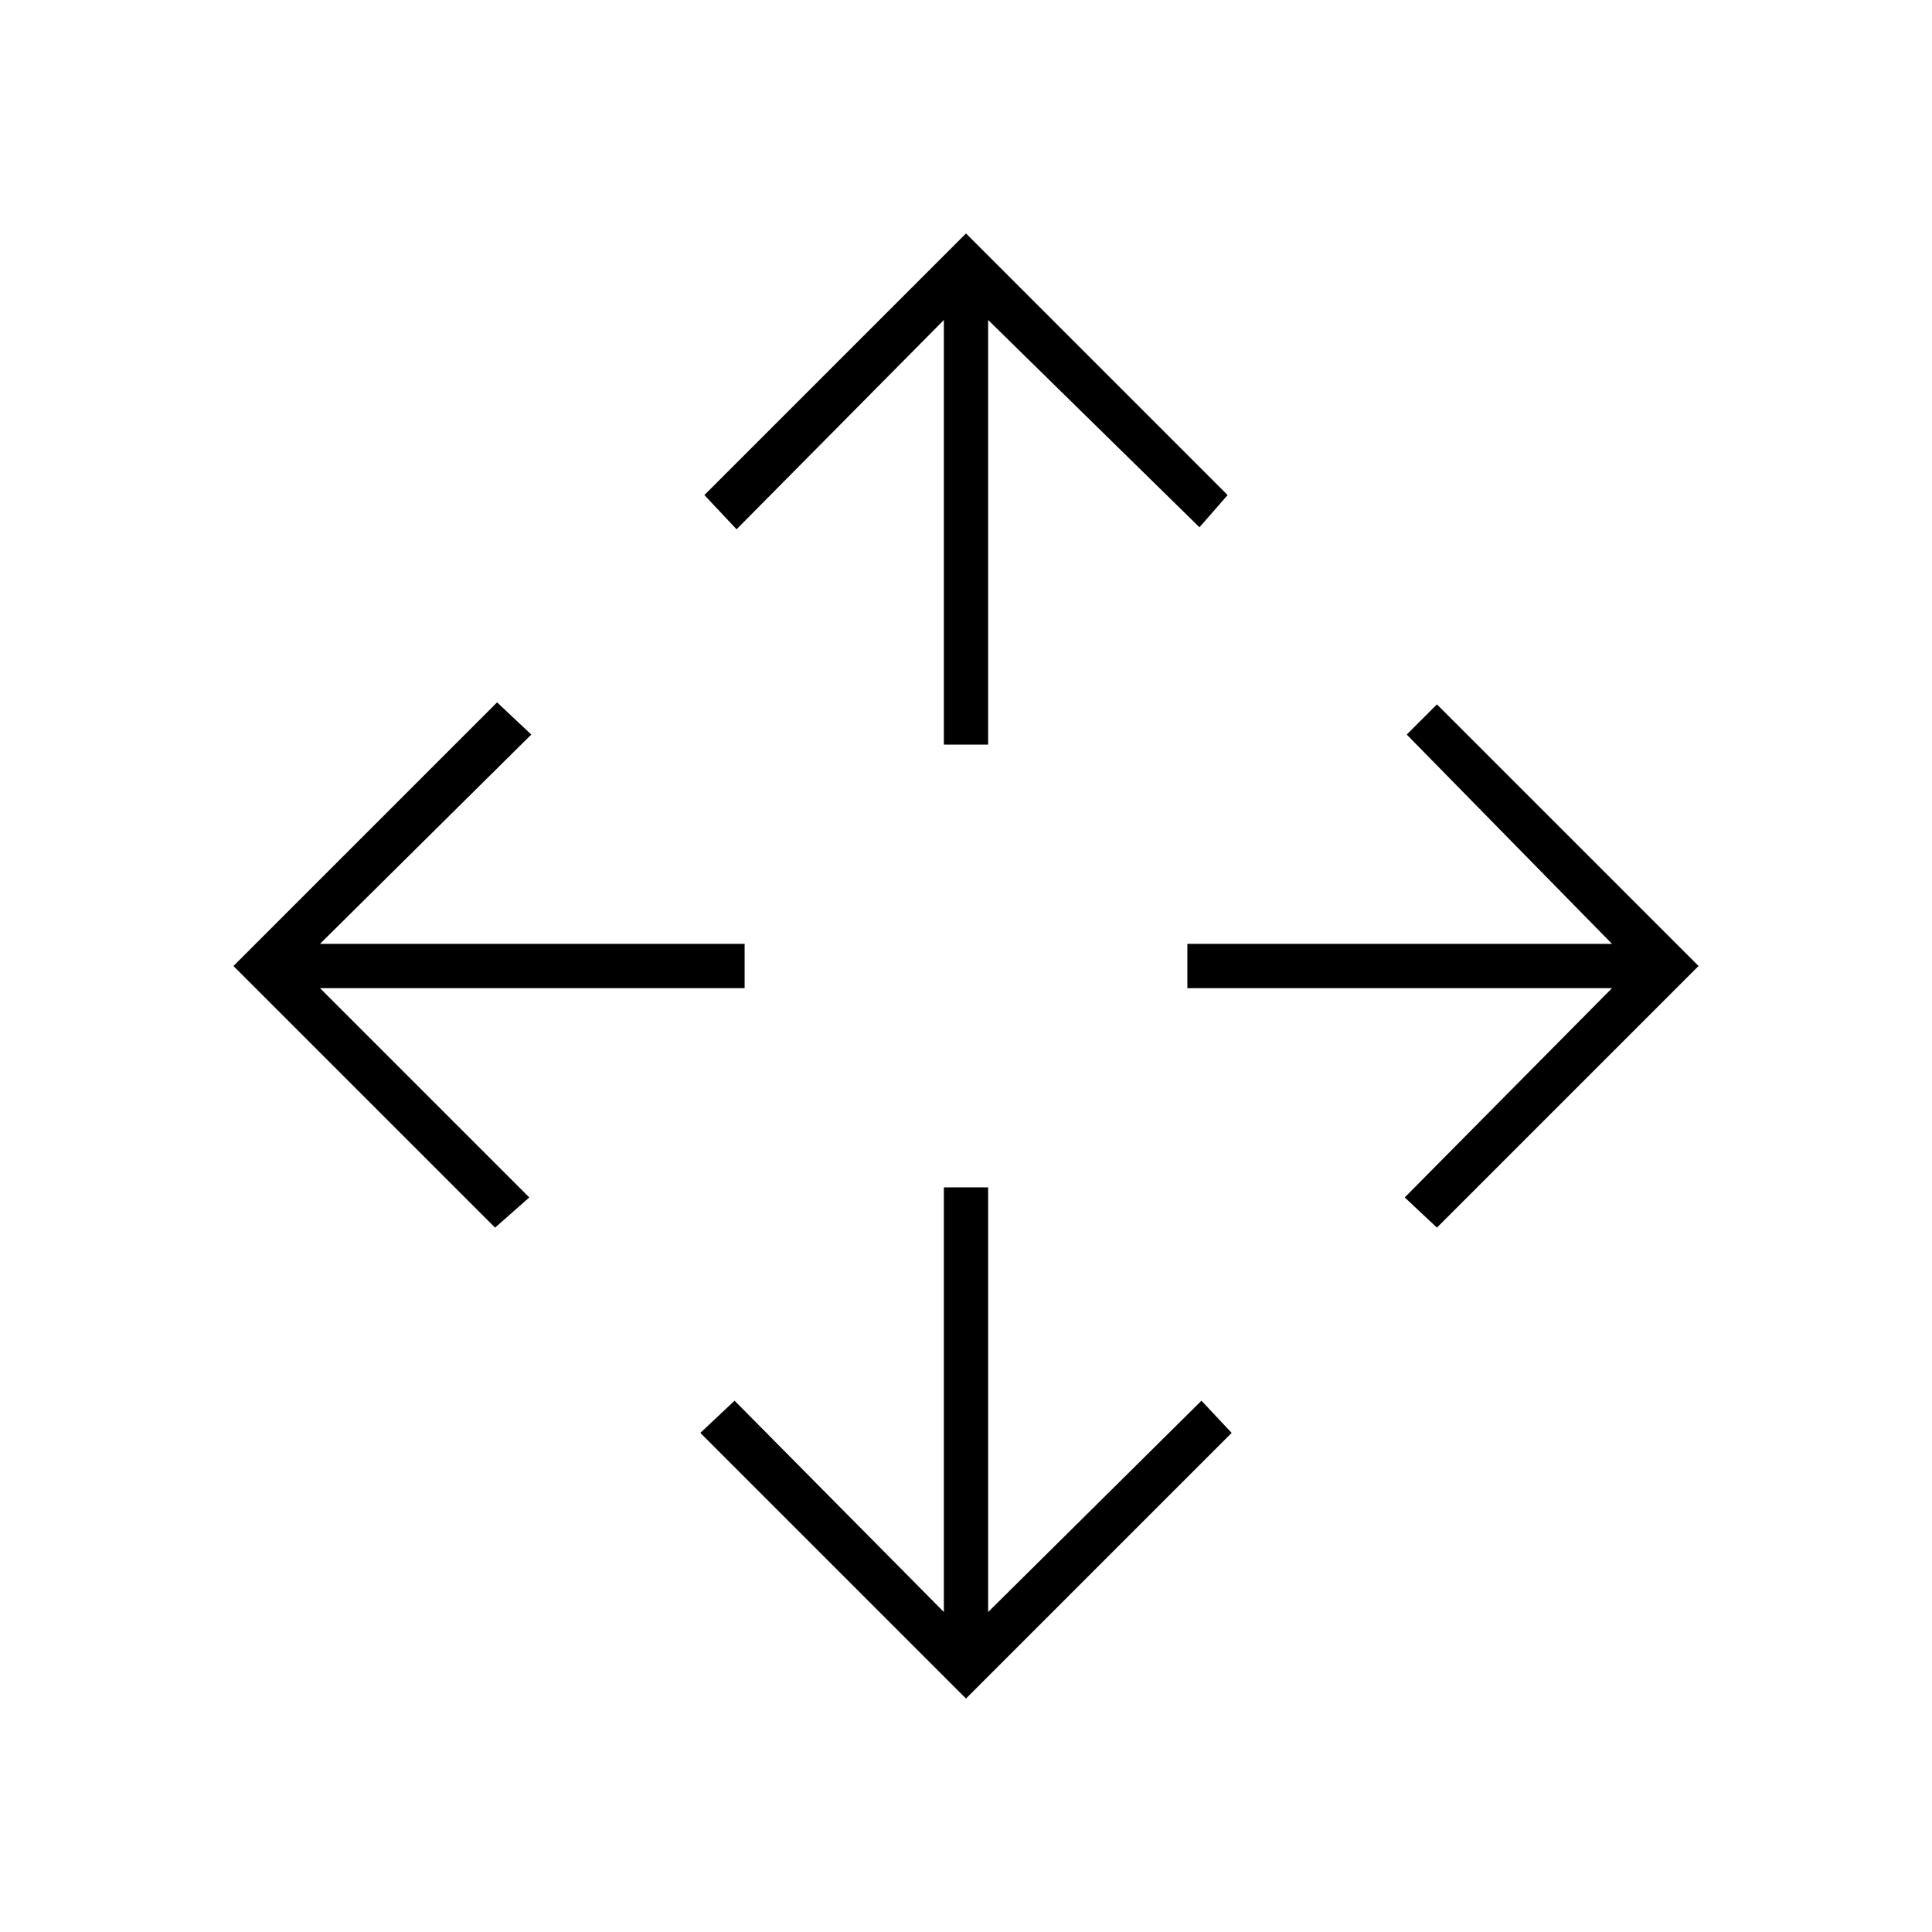<svg xmlns="http://www.w3.org/2000/svg" height="48" width="48"><path d="m24 42.2-6.6-6.6.85-.8 5.2 5.25V29.5h1.1v10.55l5.3-5.25.75.8ZM12.3 30.5 5.8 24l6.55-6.55.85.8-5.25 5.2H18.5v1.1H7.95l5.2 5.2Zm23.4 0-.8-.75 5.15-5.2H29.5v-1.1h10.55l-5.1-5.2.75-.75 6.5 6.5Zm-12.25-12V7.95l-5.15 5.2-.8-.85L24 5.8l6.5 6.5-.7.8-5.25-5.15V18.5Z"/></svg>